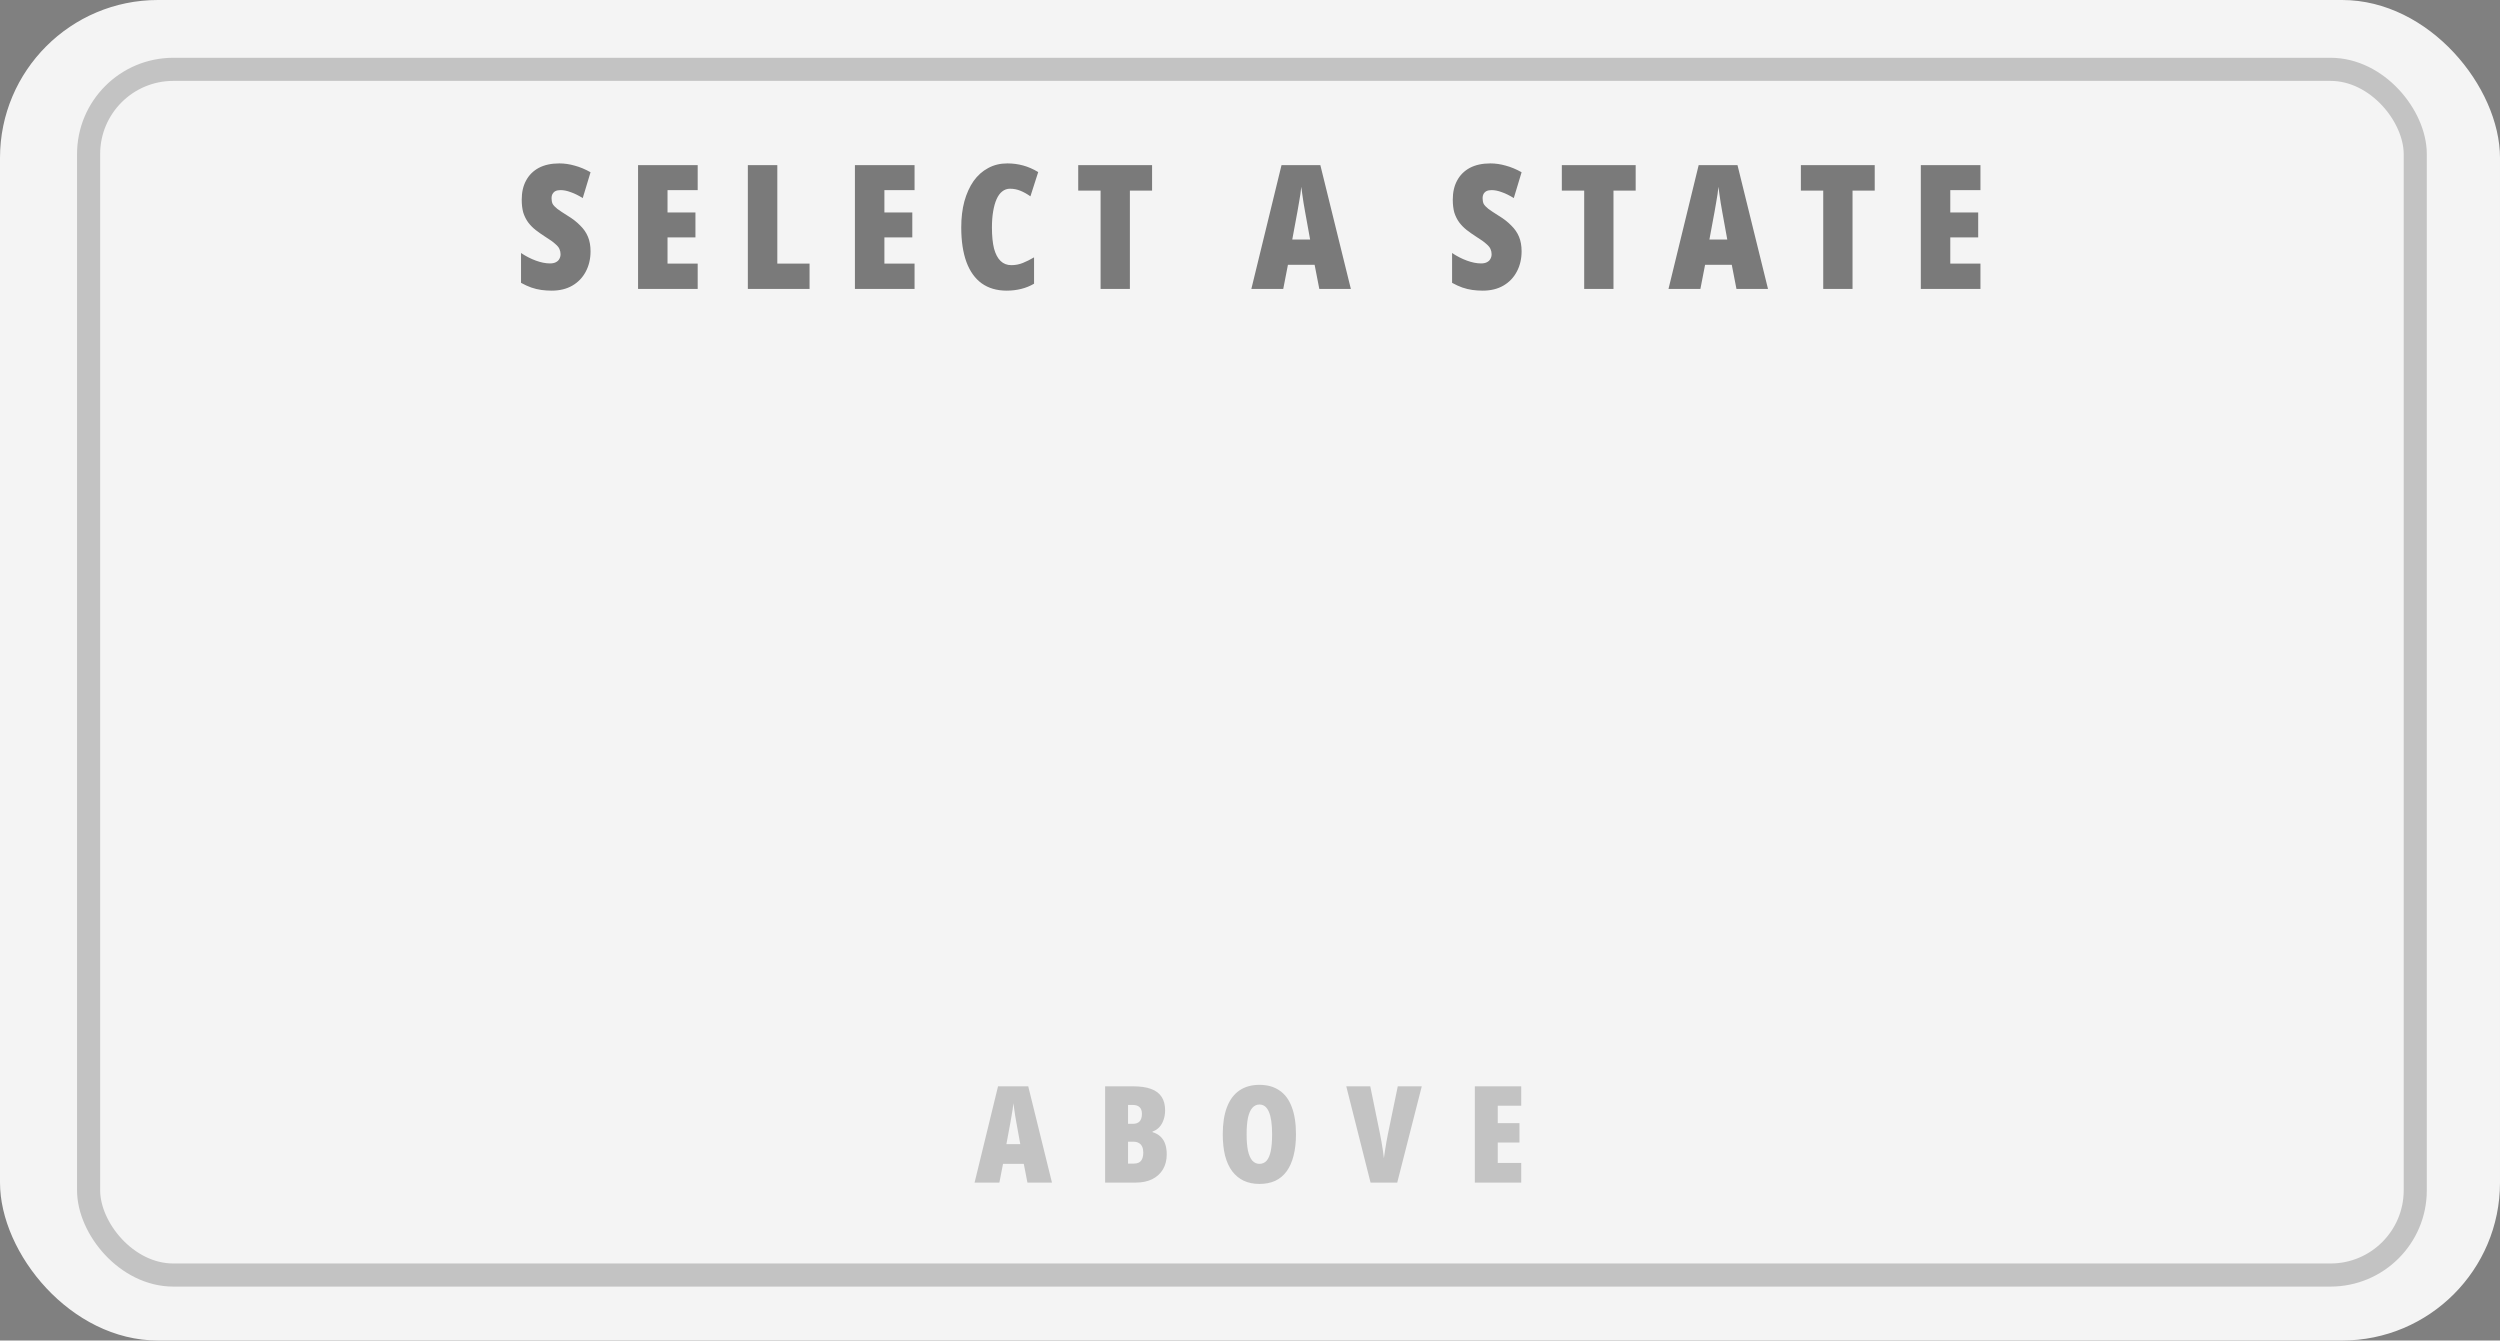 <svg width="649" height="348" viewBox="0 0 649 348" fill="none" xmlns="http://www.w3.org/2000/svg">
<rect x="0" y="0" width="649" height="348" fill="#808080" stroke="none"/>
<rect width="649" height="348" rx="41" fill="#F4F4F4"/>
<rect x="20" y="15" width="610" height="319" rx="25" fill="#F4F4F4"/>
<rect x="23" y="18" width="604" height="313" rx="22" stroke="black" stroke-opacity="0.2" stroke-width="6"/>
<path d="M153.305 65.235C153.305 67.215 152.885 68.985 152.045 70.545C151.235 72.075 150.08 73.275 148.58 74.145C147.08 75.015 145.295 75.45 143.225 75.45C142.295 75.45 141.395 75.39 140.525 75.27C139.655 75.15 138.785 74.94 137.915 74.64C137.075 74.34 136.19 73.935 135.26 73.425V65.685C136.52 66.525 137.81 67.185 139.13 67.665C140.45 68.145 141.665 68.385 142.775 68.385C143.405 68.385 143.915 68.28 144.305 68.07C144.725 67.86 145.025 67.575 145.205 67.215C145.415 66.855 145.52 66.45 145.52 66C145.52 65.52 145.43 65.085 145.25 64.695C145.1 64.275 144.74 63.825 144.17 63.345C143.63 62.835 142.775 62.22 141.605 61.5C140.675 60.9 139.82 60.3 139.04 59.7C138.29 59.1 137.645 58.44 137.105 57.72C136.565 56.97 136.145 56.13 135.845 55.2C135.575 54.24 135.44 53.115 135.44 51.825C135.44 49.905 135.815 48.255 136.565 46.875C137.315 45.465 138.41 44.37 139.85 43.59C141.32 42.81 143.105 42.42 145.205 42.42C146.525 42.42 147.86 42.615 149.21 43.005C150.56 43.365 151.925 43.935 153.305 44.715L151.28 51.42C150.17 50.73 149.135 50.22 148.175 49.89C147.215 49.53 146.33 49.35 145.52 49.35C144.98 49.35 144.53 49.44 144.17 49.62C143.84 49.8 143.585 50.055 143.405 50.385C143.255 50.685 143.18 51.03 143.18 51.42C143.18 51.99 143.27 52.485 143.45 52.905C143.66 53.295 144.065 53.73 144.665 54.21C145.265 54.66 146.165 55.26 147.365 56.01C148.655 56.79 149.735 57.63 150.605 58.53C151.505 59.4 152.18 60.375 152.63 61.455C153.08 62.535 153.305 63.795 153.305 65.235ZM181.12 75H165.64V42.87H181.12V49.35H173.29V55.155H180.535V61.635H173.29V68.43H181.12V75ZM194.141 75V42.87H201.791V68.43H210.161V75H194.141ZM237.419 75H221.939V42.87H237.419V49.35H229.589V55.155H236.834V61.635H229.589V68.43H237.419V75ZM262.185 48.99C261.435 48.99 260.76 49.23 260.16 49.71C259.59 50.16 259.11 50.82 258.72 51.69C258.33 52.56 258.03 53.625 257.82 54.885C257.61 56.115 257.505 57.51 257.505 59.07C257.505 61.23 257.685 63.045 258.045 64.515C258.435 65.955 259.005 67.035 259.755 67.755C260.505 68.475 261.435 68.835 262.545 68.835C263.595 68.835 264.6 68.64 265.56 68.25C266.52 67.86 267.48 67.38 268.44 66.81V73.65C267.42 74.25 266.31 74.7 265.11 75C263.91 75.3 262.65 75.45 261.33 75.45C258.78 75.45 256.62 74.82 254.85 73.56C253.11 72.3 251.79 70.455 250.89 68.025C249.99 65.565 249.54 62.565 249.54 59.025C249.54 56.535 249.81 54.285 250.35 52.275C250.92 50.235 251.715 48.48 252.735 47.01C253.785 45.54 255.045 44.415 256.515 43.635C257.985 42.825 259.65 42.42 261.51 42.42C262.92 42.42 264.285 42.6 265.605 42.96C266.925 43.32 268.23 43.89 269.52 44.67L267.495 50.97C266.655 50.37 265.8 49.89 264.93 49.53C264.06 49.17 263.145 48.99 262.185 48.99ZM293.318 75H285.713V49.485H279.908V42.87H299.078V49.485H293.318V75ZM342.491 75L341.276 68.745H334.346L333.131 75H324.851L332.681 42.87H342.761L350.681 75H342.491ZM338.801 54.975C338.651 54.165 338.516 53.385 338.396 52.635C338.276 51.885 338.171 51.165 338.081 50.475C337.991 49.755 337.901 49.095 337.811 48.495C337.751 49.065 337.676 49.695 337.586 50.385C337.496 51.075 337.376 51.795 337.226 52.545C337.106 53.295 336.971 54.075 336.821 54.885L335.471 62.175H340.106L338.801 54.975ZM395.006 65.235C395.006 67.215 394.586 68.985 393.746 70.545C392.936 72.075 391.781 73.275 390.281 74.145C388.781 75.015 386.996 75.45 384.926 75.45C383.996 75.45 383.096 75.39 382.226 75.27C381.356 75.15 380.486 74.94 379.616 74.64C378.776 74.34 377.891 73.935 376.961 73.425V65.685C378.221 66.525 379.511 67.185 380.831 67.665C382.151 68.145 383.366 68.385 384.476 68.385C385.106 68.385 385.616 68.28 386.006 68.07C386.426 67.86 386.726 67.575 386.906 67.215C387.116 66.855 387.221 66.45 387.221 66C387.221 65.52 387.131 65.085 386.951 64.695C386.801 64.275 386.441 63.825 385.871 63.345C385.331 62.835 384.476 62.22 383.306 61.5C382.376 60.9 381.521 60.3 380.741 59.7C379.991 59.1 379.346 58.44 378.806 57.72C378.266 56.97 377.846 56.13 377.546 55.2C377.276 54.24 377.141 53.115 377.141 51.825C377.141 49.905 377.516 48.255 378.266 46.875C379.016 45.465 380.111 44.37 381.551 43.59C383.021 42.81 384.806 42.42 386.906 42.42C388.226 42.42 389.561 42.615 390.911 43.005C392.261 43.365 393.626 43.935 395.006 44.715L392.981 51.42C391.871 50.73 390.836 50.22 389.876 49.89C388.916 49.53 388.031 49.35 387.221 49.35C386.681 49.35 386.231 49.44 385.871 49.62C385.541 49.8 385.286 50.055 385.106 50.385C384.956 50.685 384.881 51.03 384.881 51.42C384.881 51.99 384.971 52.485 385.151 52.905C385.361 53.295 385.766 53.73 386.366 54.21C386.966 54.66 387.866 55.26 389.066 56.01C390.356 56.79 391.436 57.63 392.306 58.53C393.206 59.4 393.881 60.375 394.331 61.455C394.781 62.535 395.006 63.795 395.006 65.235ZM418.861 75H411.256V49.485H405.451V42.87H424.621V49.485H418.861V75ZM450.783 75L449.568 68.745H442.638L441.423 75H433.143L440.973 42.87H451.053L458.973 75H450.783ZM447.093 54.975C446.943 54.165 446.808 53.385 446.688 52.635C446.568 51.885 446.463 51.165 446.373 50.475C446.283 49.755 446.193 49.095 446.103 48.495C446.043 49.065 445.968 49.695 445.878 50.385C445.788 51.075 445.668 51.795 445.518 52.545C445.398 53.295 445.263 54.075 445.113 54.885L443.763 62.175H448.398L447.093 54.975ZM480.917 75H473.312V49.485H467.507V42.87H486.677V49.485H480.917V75ZM514.125 75H498.645V42.87H514.125V49.35H506.295V55.155H513.54V61.635H506.295V68.43H514.125V75Z" fill="black" fill-opacity="0.5"/>
<path d="M266.72 307L265.775 302.135H260.385L259.44 307H253L259.09 282.01H266.93L273.09 307H266.72ZM263.85 291.425C263.733 290.795 263.628 290.188 263.535 289.605C263.442 289.022 263.36 288.462 263.29 287.925C263.22 287.365 263.15 286.852 263.08 286.385C263.033 286.828 262.975 287.318 262.905 287.855C262.835 288.392 262.742 288.952 262.625 289.535C262.532 290.118 262.427 290.725 262.31 291.355L261.26 297.025H264.865L263.85 291.425ZM294.133 282.01C296.023 282.01 297.574 282.232 298.788 282.675C300.024 283.118 300.946 283.807 301.553 284.74C302.159 285.65 302.463 286.817 302.463 288.24C302.463 289.15 302.323 289.99 302.043 290.76C301.786 291.507 301.413 292.137 300.923 292.65C300.433 293.163 299.861 293.525 299.208 293.735V293.91C300.071 294.167 300.771 294.563 301.308 295.1C301.844 295.613 302.241 296.255 302.498 297.025C302.754 297.772 302.883 298.658 302.883 299.685C302.883 301.178 302.556 302.473 301.903 303.57C301.249 304.667 300.316 305.518 299.103 306.125C297.913 306.708 296.489 307 294.833 307H286.888V282.01H294.133ZM294.133 291.74C294.879 291.74 295.451 291.53 295.848 291.11C296.244 290.667 296.443 290.013 296.443 289.15C296.443 288.38 296.244 287.808 295.848 287.435C295.451 287.038 294.844 286.84 294.028 286.84H292.838V291.74H294.133ZM292.838 296.395V302.065H294.378C295.194 302.065 295.801 301.832 296.198 301.365C296.594 300.875 296.793 300.152 296.793 299.195C296.793 298.588 296.699 298.087 296.513 297.69C296.326 297.27 296.046 296.955 295.673 296.745C295.299 296.512 294.844 296.395 294.308 296.395H292.838ZM336.434 294.47C336.434 296.57 336.224 298.425 335.804 300.035C335.408 301.622 334.813 302.963 334.019 304.06C333.226 305.157 332.234 305.985 331.044 306.545C329.854 307.082 328.489 307.35 326.949 307.35C325.409 307.35 324.044 307.07 322.854 306.51C321.688 305.95 320.696 305.133 319.879 304.06C319.063 302.963 318.444 301.61 318.024 300C317.628 298.39 317.429 296.535 317.429 294.435C317.429 291.658 317.791 289.325 318.514 287.435C319.238 285.522 320.311 284.075 321.734 283.095C323.158 282.115 324.896 281.625 326.949 281.625C329.026 281.625 330.764 282.115 332.164 283.095C333.588 284.052 334.649 285.487 335.349 287.4C336.073 289.29 336.434 291.647 336.434 294.47ZM323.624 294.47C323.624 296.173 323.741 297.597 323.974 298.74C324.231 299.86 324.604 300.712 325.094 301.295C325.608 301.855 326.226 302.135 326.949 302.135C327.696 302.135 328.314 301.867 328.804 301.33C329.294 300.77 329.656 299.93 329.889 298.81C330.123 297.667 330.239 296.22 330.239 294.47C330.239 291.833 329.959 289.885 329.399 288.625C328.863 287.365 328.046 286.735 326.949 286.735C326.226 286.735 325.608 287.027 325.094 287.61C324.604 288.17 324.231 289.022 323.974 290.165C323.741 291.308 323.624 292.743 323.624 294.47ZM369.093 282.01L362.723 307H355.793L349.493 282.01H355.723L358.243 294.33C358.36 294.867 358.488 295.543 358.628 296.36C358.768 297.153 358.897 297.947 359.013 298.74C359.13 299.51 359.212 300.152 359.258 300.665C359.328 300.152 359.422 299.51 359.538 298.74C359.655 297.97 359.783 297.188 359.923 296.395C360.063 295.578 360.192 294.902 360.308 294.365L362.863 282.01H369.093ZM394.908 307H382.868V282.01H394.908V287.05H388.818V291.565H394.453V296.605H388.818V301.89H394.908V307Z" fill="black" fill-opacity="0.2"/>
</svg>
